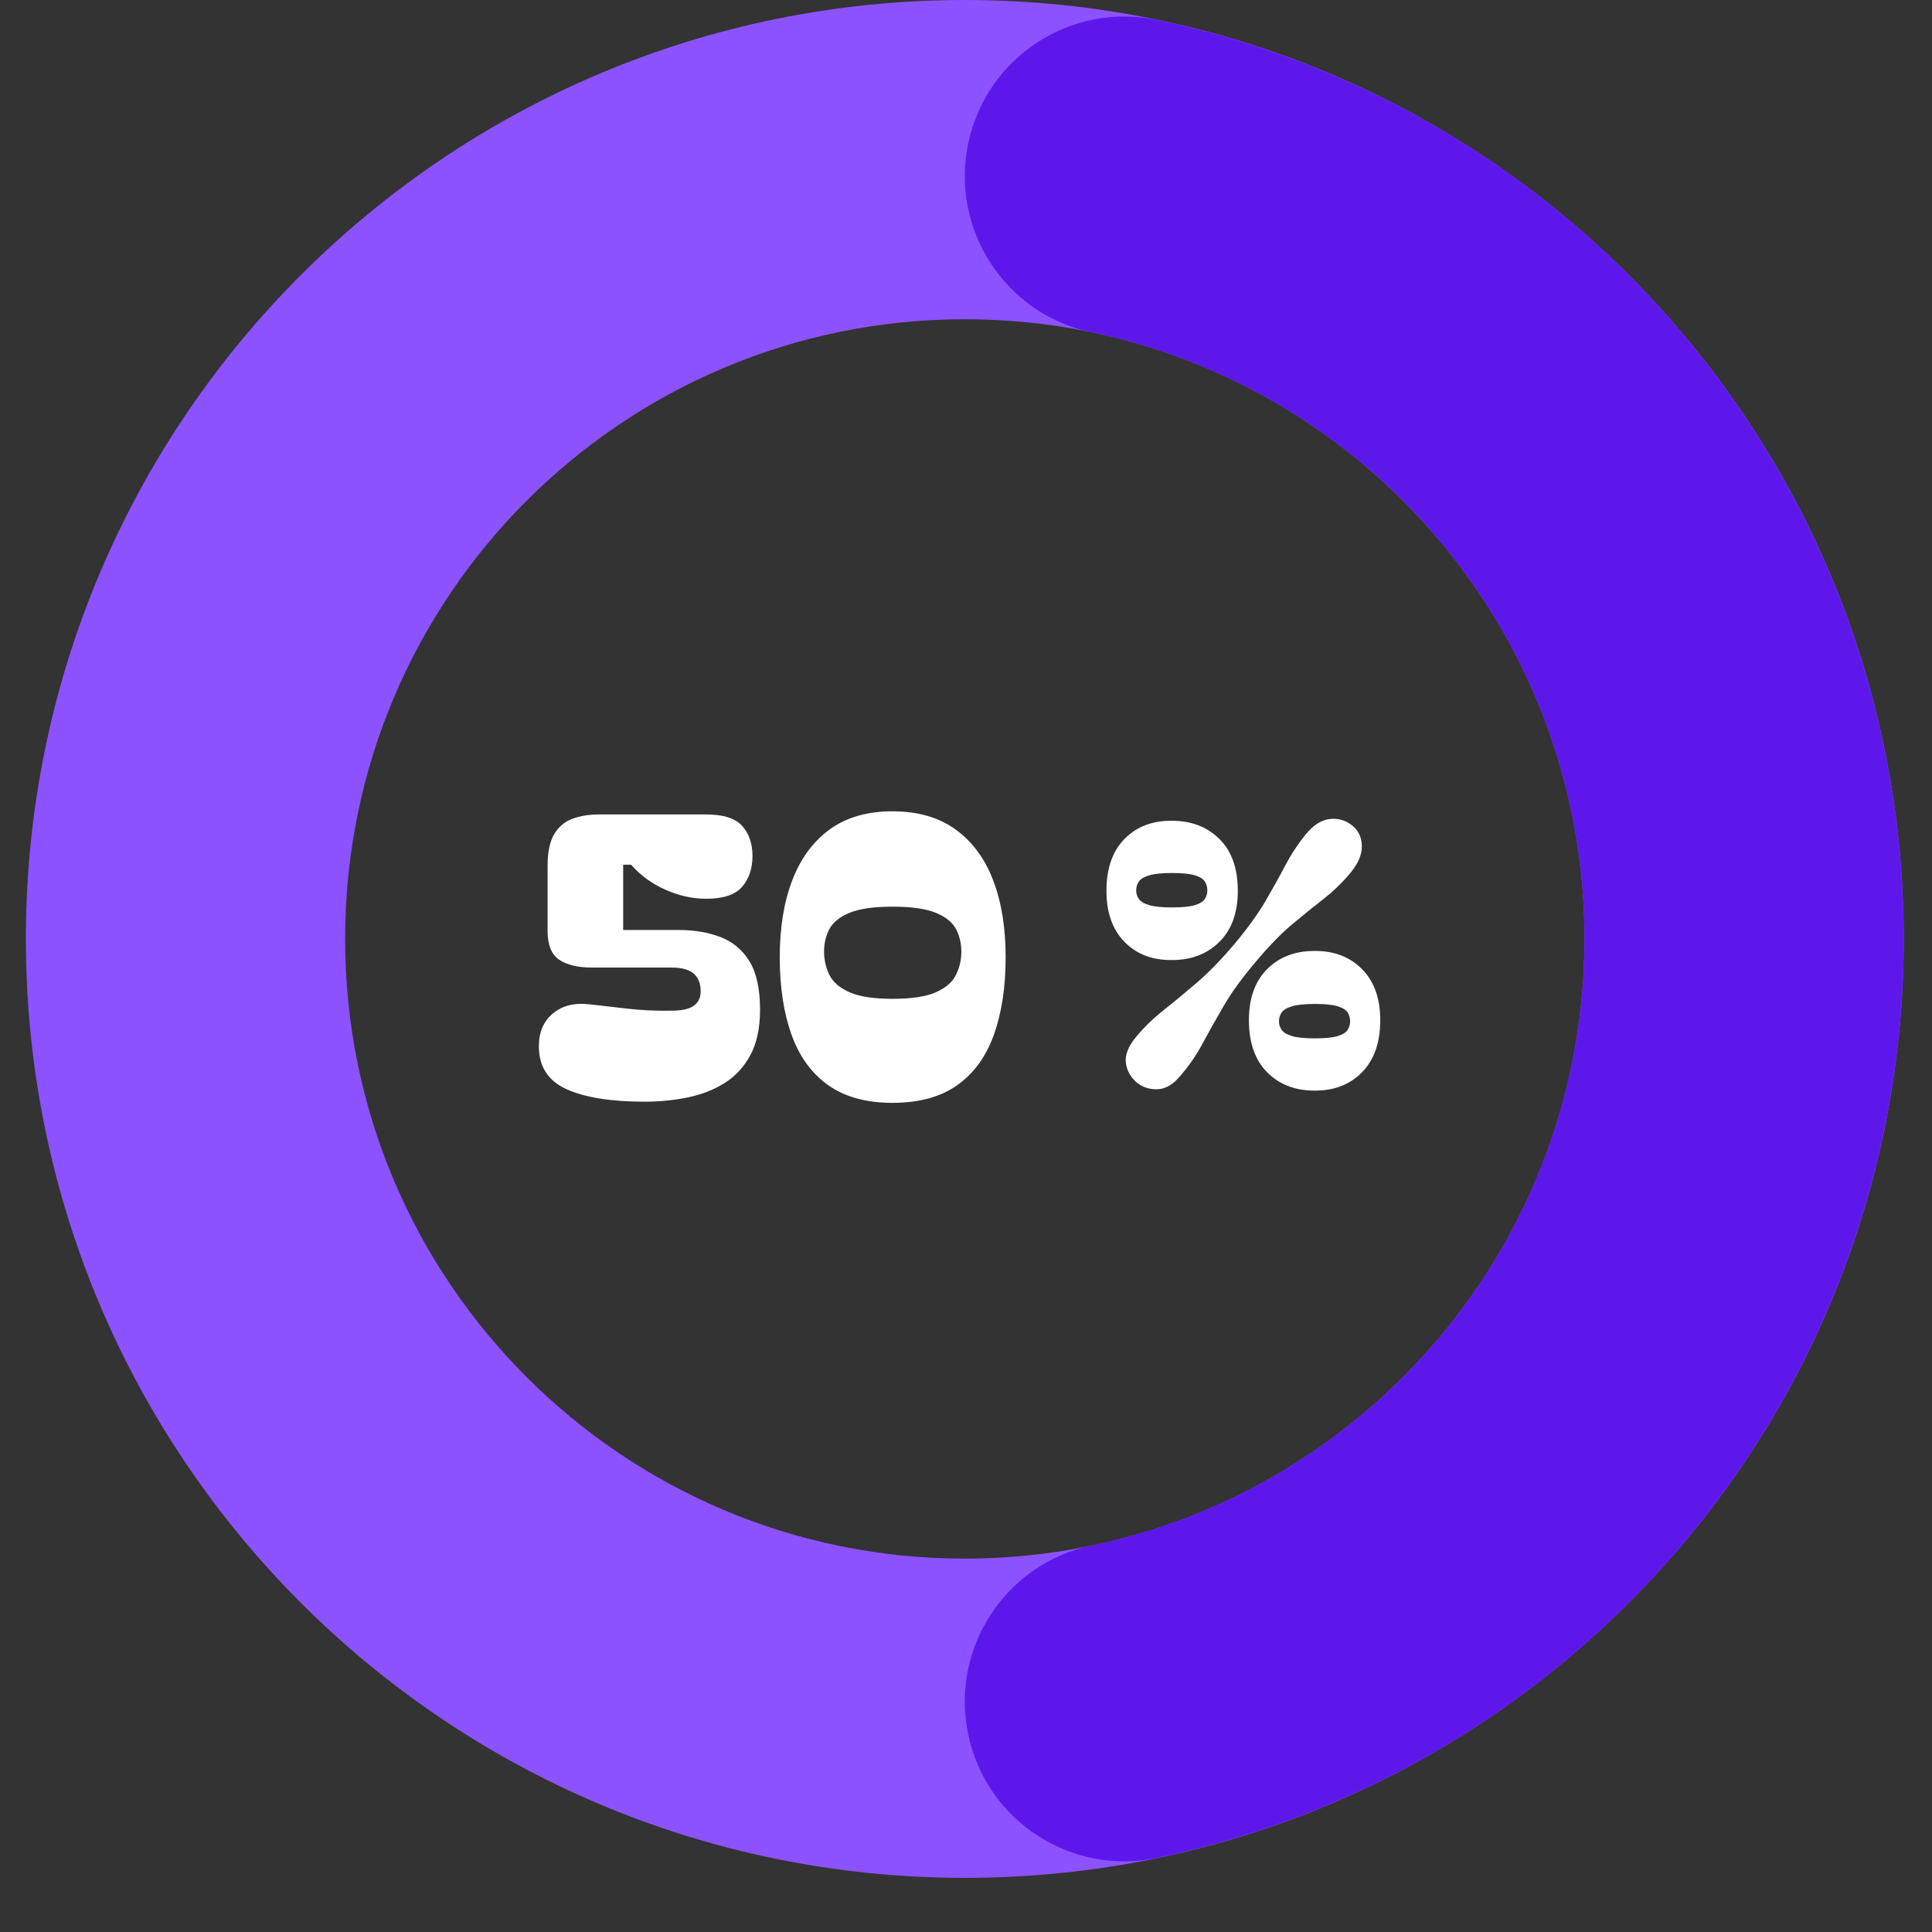 <svg xmlns="http://www.w3.org/2000/svg" xmlns:xlink="http://www.w3.org/1999/xlink" width="793" zoomAndPan="magnify" viewBox="0 0 595.5 595.5" height="793" preserveAspectRatio="xMidYMid meet" version="1.0"><rect x="0" y="0" width="595.5" height="595.5" fill="#333333" stroke="none"/><defs><g/><clipPath id="1eb266411a"><path d="M 7.98 0 L 586.793 0 L 586.793 578.812 L 7.98 578.812 Z M 7.98 0 " clip-rule="nonzero"/></clipPath><clipPath id="037e8fa4c6"><path d="M 297.387 0 C 457.223 0 586.793 129.57 586.793 289.406 C 586.793 449.242 457.223 578.812 297.387 578.812 C 137.555 578.812 7.98 449.242 7.98 289.406 C 7.98 129.57 137.555 0 297.387 0 L 297.387 98.398 C 191.898 98.398 106.379 183.914 106.379 289.406 C 106.379 394.898 191.898 480.414 297.387 480.414 C 402.879 480.414 488.395 394.898 488.395 289.406 C 488.395 183.914 402.879 98.398 297.387 98.398 Z M 297.387 0 " clip-rule="nonzero"/></clipPath><clipPath id="7ce48ef483"><path d="M 297 5 L 586.793 5 L 586.793 574 L 297 574 Z M 297 5 " clip-rule="nonzero"/></clipPath><clipPath id="12cd66a9da"><path d="M 356.664 6.137 C 490.75 34.195 586.793 152.418 586.793 289.406 C 586.793 426.395 490.75 544.617 356.664 572.676 C 330.066 578.242 303.996 561.195 298.43 534.598 C 292.867 508 309.914 481.93 336.512 476.363 C 425.008 457.848 488.395 379.82 488.395 289.406 C 488.395 198.992 425.008 120.965 336.512 102.449 C 309.914 96.883 292.867 70.809 298.43 44.215 C 303.996 17.617 330.066 0.57 356.664 6.137 Z M 356.664 6.137 " clip-rule="nonzero"/></clipPath></defs><g fill="#ffffff" fill-opacity="1"><g transform="translate(163.176, 339.57)"><g><path d="M 45.969 -52.922 C 50.844 -52.922 55.172 -52.188 58.953 -50.719 C 62.734 -49.258 65.703 -46.758 67.859 -43.219 C 70.016 -39.688 71.094 -34.711 71.094 -28.297 C 71.094 -22.68 70.094 -18.023 68.094 -14.328 C 66.102 -10.629 63.422 -7.742 60.047 -5.672 C 56.68 -3.598 52.883 -2.133 48.656 -1.281 C 44.426 -0.426 40.035 0 35.484 0 C 25.16 0 17.148 -1.281 11.453 -3.844 C 5.766 -6.406 2.922 -10.816 2.922 -17.078 C 2.922 -21.461 4.383 -24.852 7.312 -27.25 C 10.238 -29.645 14.02 -30.562 18.656 -30 C 22.227 -29.594 26.129 -29.145 30.359 -28.656 C 34.586 -28.164 39.062 -27.961 43.781 -28.047 C 46.945 -28.047 49.238 -28.551 50.656 -29.562 C 52.082 -30.582 52.797 -32.066 52.797 -34.016 C 52.797 -36.379 52.082 -38.191 50.656 -39.453 C 49.238 -40.711 46.945 -41.344 43.781 -41.344 L 19.266 -41.344 C 14.879 -41.344 11.504 -42.156 9.141 -43.781 C 6.785 -45.406 5.609 -48.332 5.609 -52.562 L 5.609 -72.672 C 5.609 -76.898 6.281 -80.148 7.625 -82.422 C 8.969 -84.703 10.836 -86.289 13.234 -87.188 C 15.629 -88.082 18.375 -88.531 21.469 -88.531 L 54.5 -88.531 C 59.789 -88.531 63.488 -87.348 65.594 -84.984 C 67.707 -82.629 68.766 -79.539 68.766 -75.719 C 68.766 -71.895 67.707 -68.742 65.594 -66.266 C 63.488 -63.785 59.789 -62.547 54.5 -62.547 C 50.281 -62.547 46.078 -63.477 41.891 -65.344 C 37.703 -67.219 34.188 -69.785 31.344 -73.047 L 28.906 -73.047 L 28.906 -52.922 Z M 45.969 -52.922 "/></g></g></g><g fill="#ffffff" fill-opacity="1"><g transform="translate(237.299, 339.57)"><g><path d="M 37.797 0.359 C 29.672 0.359 23.047 -1.469 17.922 -5.125 C 12.805 -8.781 9.047 -13.977 6.641 -20.719 C 4.242 -27.469 3.047 -35.395 3.047 -44.5 C 3.047 -53.613 4.328 -61.52 6.891 -68.219 C 9.453 -74.926 13.289 -80.148 18.406 -83.891 C 23.531 -87.629 29.992 -89.5 37.797 -89.5 C 45.598 -89.5 52.082 -87.629 57.25 -83.891 C 62.414 -80.148 66.273 -74.926 68.828 -68.219 C 71.391 -61.52 72.672 -53.613 72.672 -44.5 C 72.672 -35.395 71.473 -27.469 69.078 -20.719 C 66.68 -13.977 62.922 -8.781 57.797 -5.125 C 52.672 -1.469 46.004 0.359 37.797 0.359 Z M 16.703 -46.219 C 16.703 -43.695 17.25 -41.316 18.344 -39.078 C 19.445 -36.848 21.52 -35.062 24.562 -33.719 C 27.613 -32.375 32.023 -31.703 37.797 -31.703 C 43.648 -31.703 48.098 -32.375 51.141 -33.719 C 54.191 -35.062 56.266 -36.848 57.359 -39.078 C 58.461 -41.316 59.016 -43.695 59.016 -46.219 C 59.016 -48.812 58.461 -51.145 57.359 -53.219 C 56.266 -55.289 54.191 -56.957 51.141 -58.219 C 48.098 -59.477 43.648 -60.109 37.797 -60.109 C 32.023 -60.109 27.613 -59.477 24.562 -58.219 C 21.52 -56.957 19.445 -55.289 18.344 -53.219 C 17.25 -51.145 16.703 -48.812 16.703 -46.219 Z M 16.703 -46.219 "/></g></g></g><g fill="#ffffff" fill-opacity="1"><g transform="translate(313.006, 339.57)"><g/></g></g><g fill="#ffffff" fill-opacity="1"><g transform="translate(334.951, 339.57)"><g><path d="M 15.25 -20 C 17.688 -22.926 20.469 -25.629 23.594 -28.109 C 26.727 -30.586 30.145 -33.41 33.844 -36.578 C 37.539 -39.754 41.422 -43.738 45.484 -48.531 C 49.629 -53.488 52.859 -57.957 55.172 -61.938 C 57.492 -65.926 59.523 -69.586 61.266 -72.922 C 63.016 -76.254 65.109 -79.426 67.547 -82.438 C 69.91 -85.281 72.367 -86.844 74.922 -87.125 C 77.484 -87.406 79.742 -86.773 81.703 -85.234 C 83.734 -83.691 84.77 -81.535 84.812 -78.766 C 84.852 -76.004 83.531 -73.078 80.844 -69.984 C 78.488 -67.223 75.848 -64.703 72.922 -62.422 C 69.992 -60.148 66.781 -57.551 63.281 -54.625 C 59.789 -51.695 56.016 -47.797 51.953 -42.922 C 47.879 -38.129 44.625 -33.641 42.188 -29.453 C 39.75 -25.266 37.594 -21.422 35.719 -17.922 C 33.852 -14.43 31.66 -11.223 29.141 -8.297 C 26.867 -5.453 24.473 -3.969 21.953 -3.844 C 19.43 -3.719 17.234 -4.426 15.359 -5.969 C 13.41 -7.676 12.312 -9.727 12.062 -12.125 C 11.82 -14.531 12.883 -17.156 15.25 -20 Z M 26.344 -86.578 C 32.27 -86.578 37.125 -84.707 40.906 -80.969 C 44.688 -77.227 46.578 -71.906 46.578 -65 C 46.578 -58.25 44.688 -53.004 40.906 -49.266 C 37.125 -45.523 32.27 -43.656 26.344 -43.656 C 20.32 -43.57 15.441 -45.422 11.703 -49.203 C 7.961 -52.984 6.094 -58.25 6.094 -65 C 6.094 -71.906 7.961 -77.25 11.703 -81.031 C 15.441 -84.812 20.32 -86.66 26.344 -86.578 Z M 15.25 -65.109 C 15.25 -64.211 15.508 -63.359 16.031 -62.547 C 16.562 -61.734 17.617 -61.082 19.203 -60.594 C 20.785 -60.113 23.164 -59.875 26.344 -59.875 C 29.508 -59.875 31.863 -60.113 33.406 -60.594 C 34.957 -61.082 35.973 -61.734 36.453 -62.547 C 36.941 -63.359 37.188 -64.211 37.188 -65.109 C 37.188 -66.086 36.941 -66.984 36.453 -67.797 C 35.973 -68.609 34.957 -69.258 33.406 -69.75 C 31.863 -70.238 29.508 -70.484 26.344 -70.484 C 23.164 -70.484 20.785 -70.238 19.203 -69.75 C 17.617 -69.258 16.562 -68.609 16.031 -67.797 C 15.508 -66.984 15.25 -66.086 15.25 -65.109 Z M 50 -25.125 C 50 -31.863 51.867 -37.102 55.609 -40.844 C 59.348 -44.582 64.18 -46.453 70.109 -46.453 C 76.129 -46.535 81.031 -44.688 84.812 -40.906 C 88.594 -37.125 90.484 -31.863 90.484 -25.125 C 90.484 -18.207 88.594 -12.836 84.812 -9.016 C 81.031 -5.203 76.129 -3.336 70.109 -3.422 C 64.18 -3.422 59.348 -5.305 55.609 -9.078 C 51.867 -12.859 50 -18.207 50 -25.125 Z M 59.266 -24.75 C 59.266 -23.852 59.523 -23 60.047 -22.188 C 60.578 -21.375 61.633 -20.723 63.219 -20.234 C 64.812 -19.754 67.191 -19.516 70.359 -19.516 C 73.523 -19.516 75.879 -19.754 77.422 -20.234 C 78.973 -20.723 79.988 -21.375 80.469 -22.188 C 80.957 -23 81.203 -23.852 81.203 -24.75 C 81.203 -25.727 80.957 -26.625 80.469 -27.438 C 79.988 -28.25 78.973 -28.898 77.422 -29.391 C 75.879 -29.879 73.523 -30.125 70.359 -30.125 C 67.191 -30.125 64.812 -29.879 63.219 -29.391 C 61.633 -28.898 60.578 -28.25 60.047 -27.438 C 59.523 -26.625 59.266 -25.727 59.266 -24.75 Z M 59.266 -24.75 "/></g></g></g><g clip-path="url(#1eb266411a)"><g clip-path="url(#037e8fa4c6)"><path fill="#8c52ff" d="M 7.98 0 L 586.793 0 L 586.793 578.812 L 7.98 578.812 Z M 7.98 0 " fill-opacity="1" fill-rule="nonzero"/></g></g><g clip-path="url(#7ce48ef483)"><g clip-path="url(#12cd66a9da)"><path fill="#5e17eb" d="M 7.98 0 L 586.793 0 L 586.793 578.812 L 7.98 578.812 Z M 7.98 0 " fill-opacity="1" fill-rule="nonzero"/></g></g></svg>